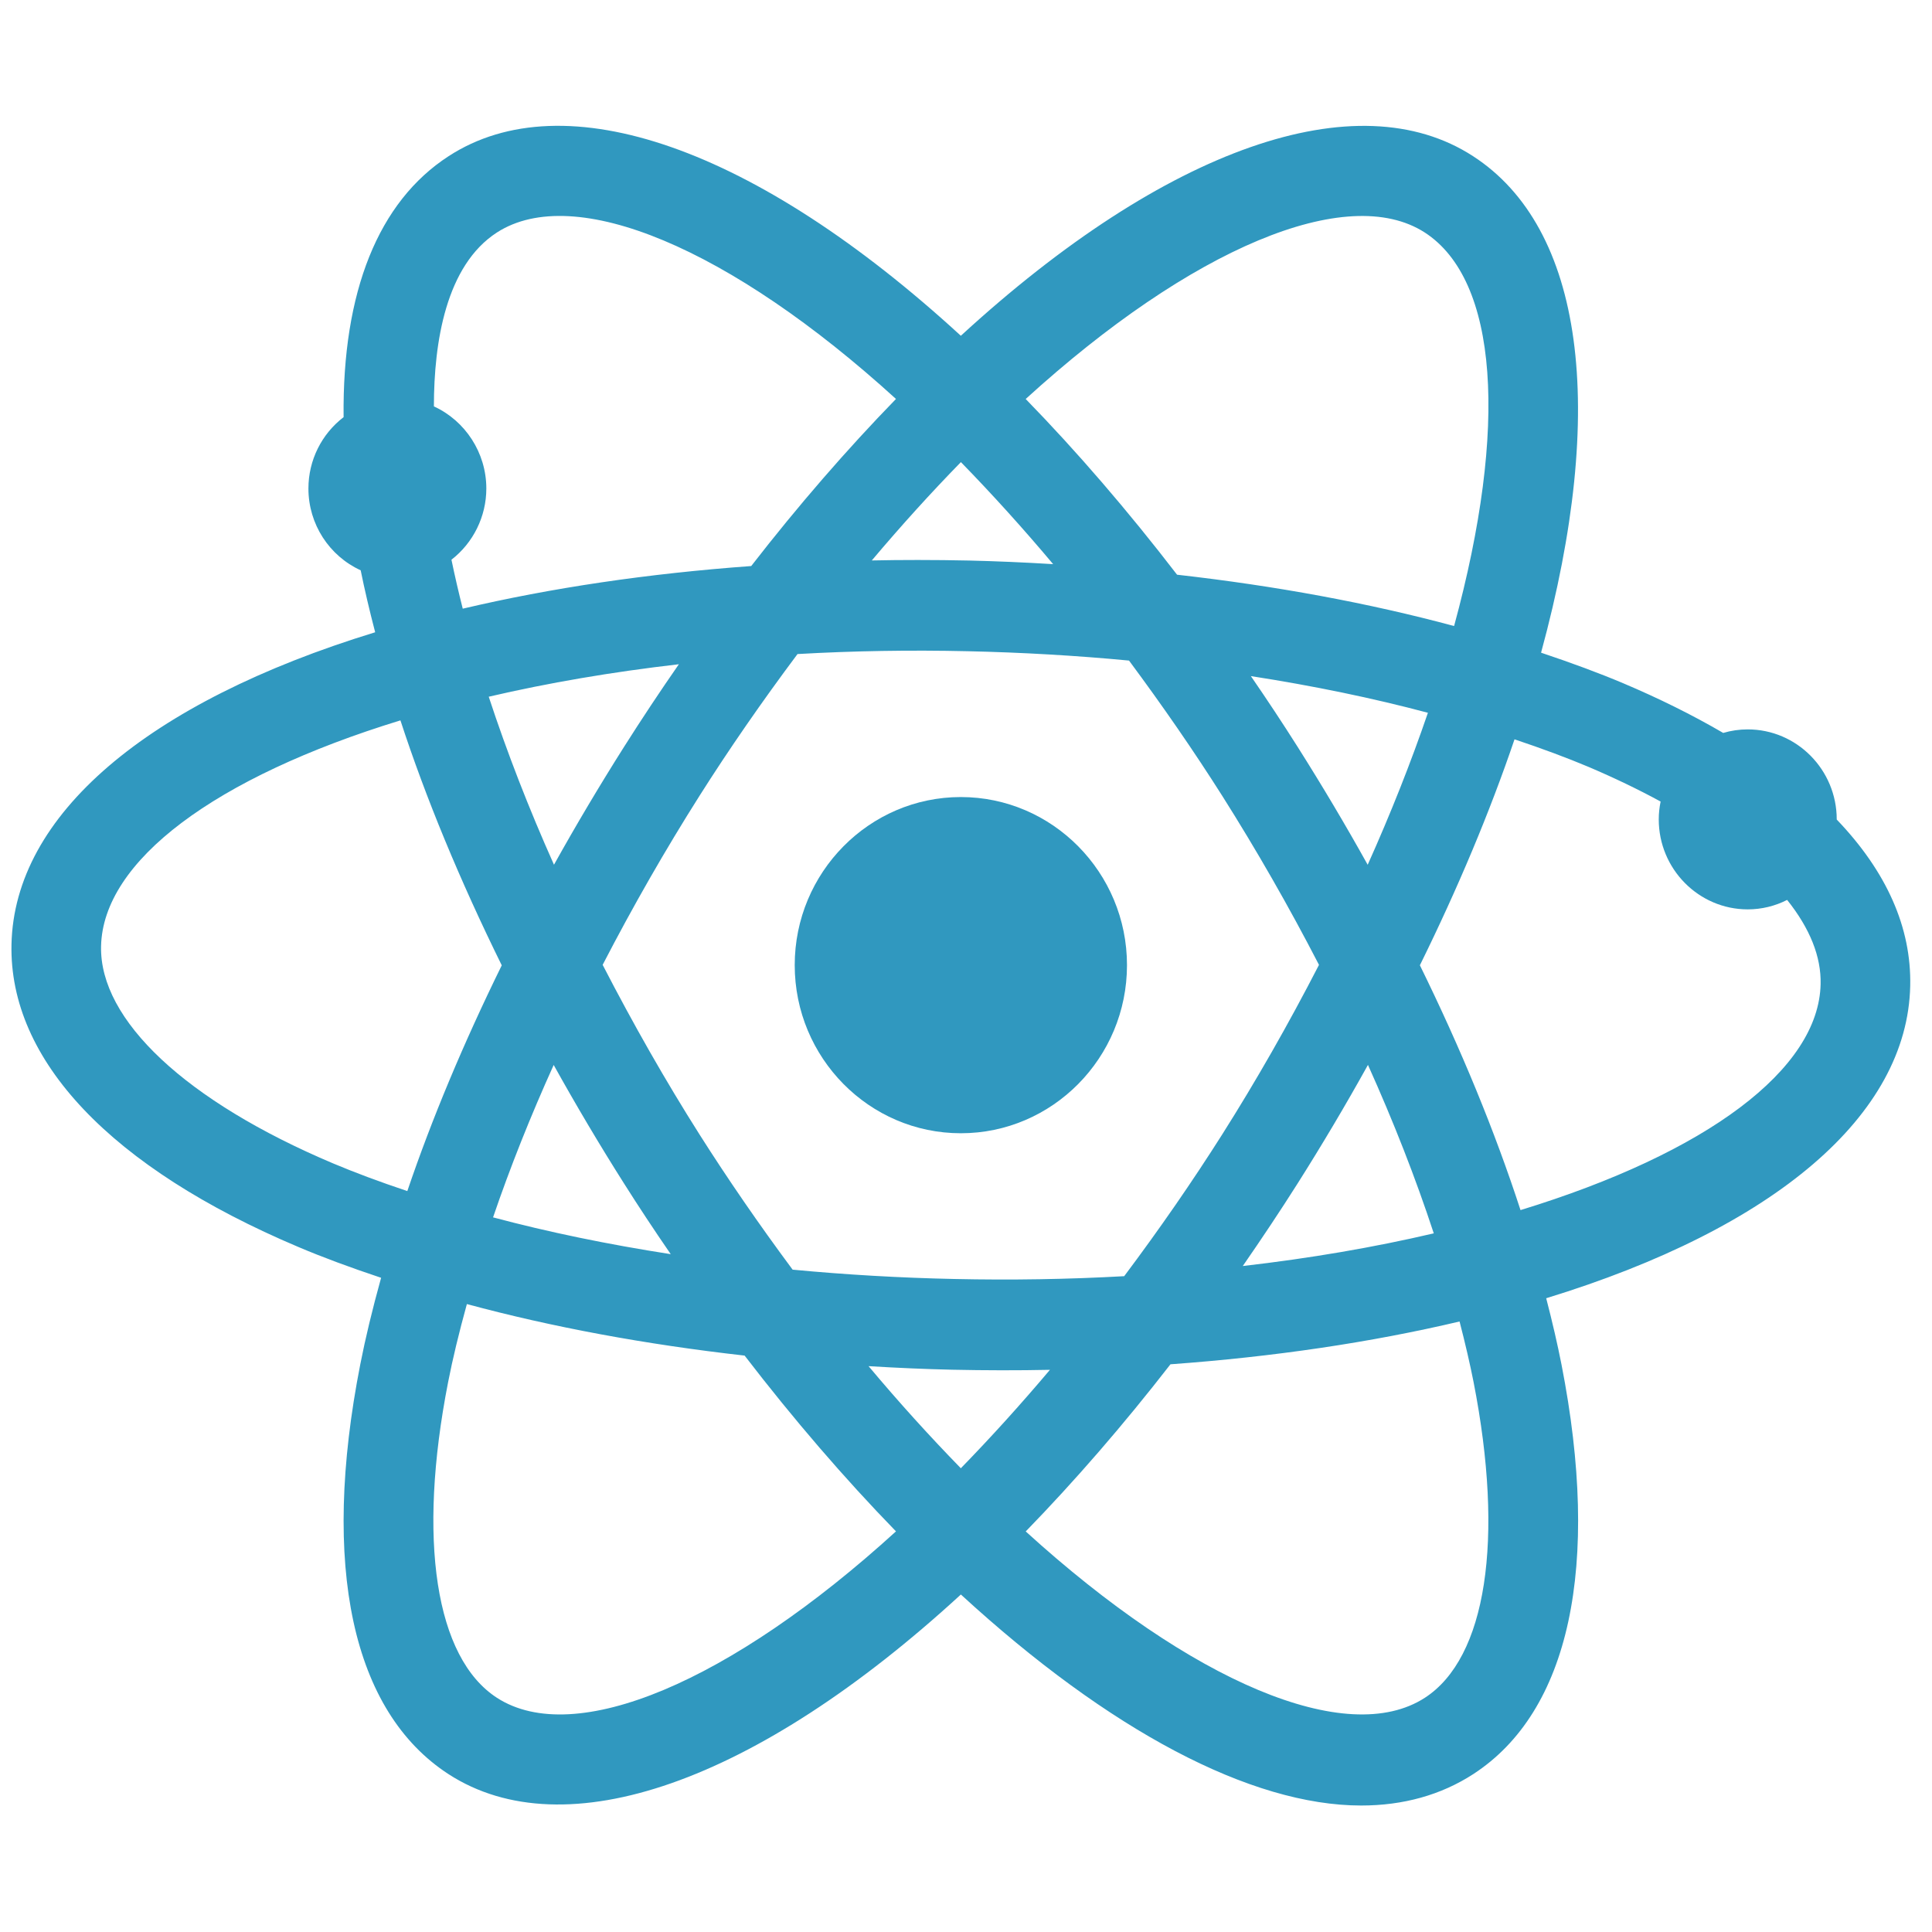 <svg width="58" height="58" viewBox="0 0 58 58" fill="none" xmlns="http://www.w3.org/2000/svg">
<g clip-path="url(#clip0_0_704)">
<path d="M28.845 23.928C26.095 23.928 23.858 26.192 23.858 28.974C23.858 31.757 26.095 34.021 28.845 34.021C31.595 34.021 33.833 31.757 33.833 28.974C33.833 26.193 31.595 23.928 28.845 23.928Z" fill="#3098BF"/>
<path d="M57.346 29.599C57.385 27.852 56.642 26.171 55.14 24.603C55.14 24.602 55.14 24.599 55.14 24.599C55.14 23.109 53.941 21.897 52.468 21.897C52.218 21.897 51.971 21.932 51.732 22.003C50.81 21.465 49.801 20.965 48.728 20.511C48.013 20.209 47.201 19.908 46.264 19.594C48.269 12.248 47.536 6.836 44.223 4.689C40.752 2.433 35.007 4.422 28.845 10.08C22.685 4.425 16.946 2.428 13.467 4.689C11.359 6.055 10.274 8.758 10.315 12.523C9.656 13.028 9.259 13.815 9.259 14.665C9.259 15.738 9.885 16.689 10.828 17.121C10.943 17.689 11.086 18.303 11.263 18.981C4.394 21.086 0.428 24.479 0.345 28.35C0.269 31.828 3.33 35.057 8.961 37.437C9.68 37.742 10.497 38.045 11.441 38.36C11.175 39.32 10.97 40.173 10.816 40.958C9.628 47.015 10.57 51.384 13.468 53.263C16.958 55.519 22.69 53.523 28.846 47.868C33.298 51.956 37.548 54.201 40.861 54.203C42.128 54.203 43.26 53.887 44.225 53.262C47.122 51.384 48.063 47.015 46.876 40.958C46.759 40.363 46.608 39.708 46.418 38.974C53.292 36.868 57.263 33.473 57.346 29.599ZM14.917 50.968C13.072 49.773 12.525 46.227 13.454 41.486C13.59 40.792 13.775 40.023 14.016 39.149C16.575 39.84 19.374 40.36 22.354 40.696C23.83 42.616 25.356 44.387 26.898 45.973C21.93 50.498 17.254 52.481 14.917 50.968ZM14.917 6.98C17.247 5.477 21.93 7.451 26.898 11.977C25.421 13.495 23.961 15.178 22.552 16.993C19.457 17.218 16.55 17.647 13.892 18.273C13.769 17.786 13.656 17.301 13.553 16.803C14.204 16.299 14.6 15.51 14.6 14.665C14.6 13.589 13.964 12.63 13.026 12.2C13.027 10.272 13.387 7.972 14.917 6.98ZM14.802 36.546C15.313 35.049 15.923 33.516 16.622 31.971C17.294 33.18 18.001 34.372 18.734 35.529C19.177 36.23 19.642 36.933 20.136 37.651C18.244 37.357 16.457 36.988 14.802 36.546ZM18.735 22.42C17.998 23.585 17.293 24.771 16.631 25.96C15.874 24.266 15.218 22.578 14.672 20.916C16.462 20.499 18.372 20.173 20.38 19.941C19.811 20.76 19.261 21.59 18.735 22.42ZM18.092 28.965C19 27.21 19.977 25.506 21.001 23.889C21.886 22.491 22.875 21.062 23.942 19.635C25.628 19.539 27.326 19.511 29.047 19.55C30.67 19.586 32.301 19.679 33.894 19.831C34.906 21.194 35.846 22.556 36.69 23.888C37.712 25.504 38.691 27.211 39.597 28.966C38.68 30.747 37.703 32.459 36.69 34.059C35.8 35.464 34.813 36.893 33.749 38.312C32.064 38.406 30.369 38.434 28.643 38.396C27.024 38.362 25.395 38.268 23.795 38.116C22.782 36.752 21.844 35.388 21.001 34.059C19.989 32.462 19.012 30.749 18.092 28.965ZM37.309 38.007C37.879 37.184 38.432 36.355 38.955 35.529C39.689 34.369 40.397 33.177 41.067 31.969C41.835 33.674 42.498 35.367 43.043 37.026C41.246 37.447 39.326 37.775 37.309 38.007ZM38.955 22.42C38.506 21.711 38.042 21.009 37.552 20.297C39.432 20.589 41.212 20.957 42.867 21.398C42.356 22.892 41.75 24.421 41.059 25.961C40.399 24.775 39.695 23.59 38.955 22.42ZM43.653 18.794C41.093 18.104 38.299 17.588 35.336 17.253C33.86 15.333 32.335 13.562 30.792 11.978C35.76 7.452 40.446 5.478 42.774 6.981C44.968 8.404 45.287 12.794 43.653 18.794ZM29.106 16.828C28.587 16.817 28.07 16.811 27.558 16.811C27.092 16.811 26.63 16.815 26.172 16.825C27.05 15.785 27.944 14.797 28.847 13.873C29.786 14.836 30.713 15.861 31.616 16.936C30.731 16.882 29.9 16.847 29.106 16.828ZM12.021 21.626C12.782 23.955 13.804 26.424 15.063 28.98C13.915 31.317 12.962 33.593 12.228 35.757C11.379 35.473 10.646 35.198 9.997 34.925C5.588 33.062 2.985 30.626 3.034 28.409C3.088 25.852 6.433 23.34 12.021 21.626ZM28.586 41.12C29.574 41.141 30.555 41.143 31.52 41.123C30.642 42.163 29.747 43.152 28.845 44.078C27.909 43.118 26.981 42.094 26.075 41.013C26.972 41.067 27.792 41.102 28.586 41.12ZM35.138 40.957C38.233 40.733 41.148 40.302 43.817 39.672C43.991 40.344 44.129 40.941 44.237 41.487C45.166 46.227 44.621 49.772 42.776 50.968C40.441 52.481 35.761 50.495 30.793 45.975C32.268 44.458 33.726 42.776 35.138 40.957ZM45.647 36.328C44.877 33.962 43.863 31.496 42.626 28.978C43.77 26.656 44.725 24.379 45.467 22.195C46.322 22.482 47.041 22.75 47.692 23.024C48.456 23.349 49.18 23.697 49.853 24.063C49.816 24.24 49.797 24.419 49.797 24.599C49.797 26.088 50.997 27.3 52.468 27.3C52.882 27.3 53.286 27.202 53.651 27.016C54.337 27.875 54.675 28.721 54.656 29.541C54.604 32.099 51.251 34.612 45.647 36.328Z" fill="#3098BF"/>
</g>
<defs>
<clipPath id="clip0_0_704">
<rect width="57.005" height="57.673" fill="white" transform="translate(0.343 0.154)"/>
</clipPath>
</defs>
</svg>
